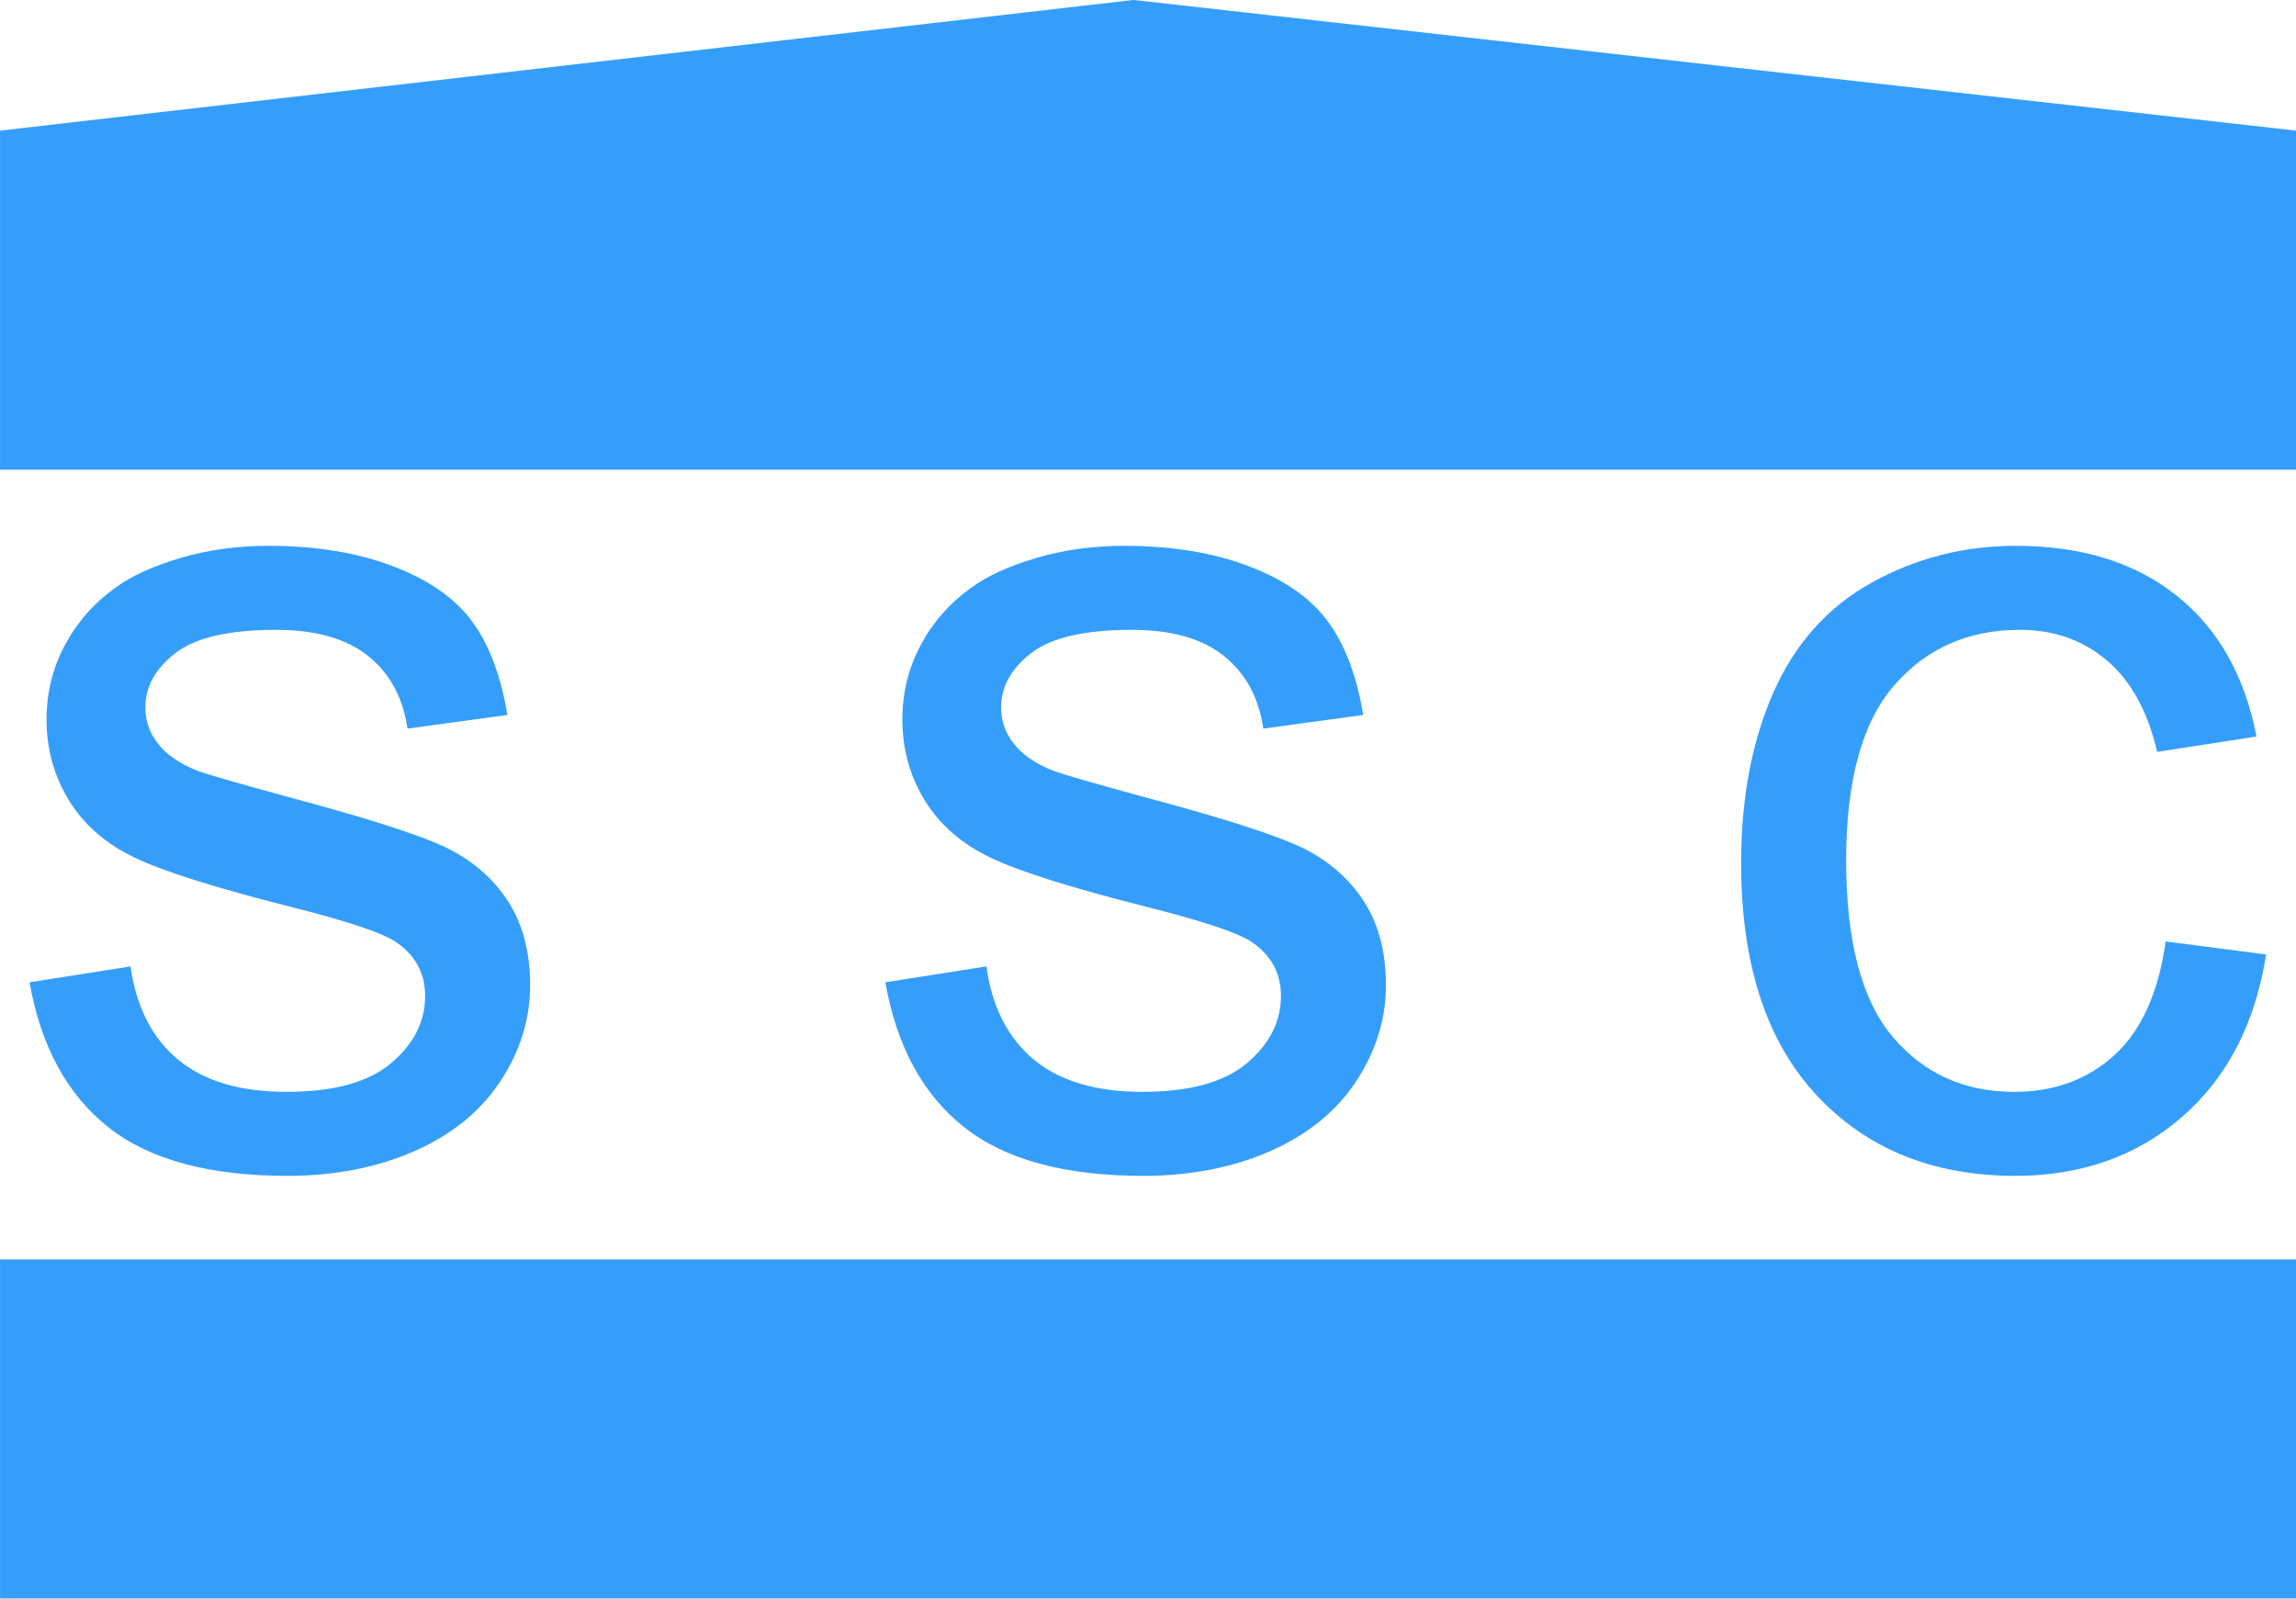 <?xml version="1.0" encoding="UTF-8" standalone="no"?>
<!DOCTYPE svg PUBLIC "-//W3C//DTD SVG 1.1//EN" "http://www.w3.org/Graphics/SVG/1.1/DTD/svg11.dtd">
<svg width="100%" height="100%" viewBox="0 0 237 165" version="1.1" xmlns="http://www.w3.org/2000/svg" xmlns:xlink="http://www.w3.org/1999/xlink" xml:space="preserve" xmlns:serif="http://www.serif.com/" style="fill-rule:evenodd;clip-rule:evenodd;stroke-linejoin:round;stroke-miterlimit:2;">
    <g transform="matrix(1,0,0,1,-30.75,-70)">
        <g transform="matrix(1.446,0,0,1.446,24.456,-77.546)">
            <path d="M67.553,172.156L74.764,171.022C75.169,173.912 76.297,176.127 78.147,177.667C79.998,179.206 82.584,179.976 85.906,179.976C89.256,179.976 91.74,179.294 93.361,177.93C94.982,176.566 95.792,174.966 95.792,173.129C95.792,171.481 95.076,170.185 93.645,169.239C92.645,168.591 90.16,167.767 86.19,166.768C80.842,165.417 77.135,164.249 75.068,163.263C73.002,162.277 71.435,160.913 70.368,159.171C69.301,157.429 68.768,155.504 68.768,153.398C68.768,151.48 69.207,149.704 70.085,148.07C70.963,146.436 72.158,145.078 73.67,143.998C74.805,143.161 76.351,142.452 78.309,141.871C80.268,141.29 82.368,141 84.61,141C87.986,141 90.95,141.486 93.503,142.458C96.055,143.431 97.939,144.747 99.155,146.409C100.37,148.07 101.208,150.291 101.667,153.073L94.536,154.046C94.212,151.831 93.273,150.102 91.72,148.86C90.167,147.617 87.973,146.996 85.136,146.996C81.787,146.996 79.397,147.55 77.965,148.657C76.534,149.765 75.818,151.061 75.818,152.547C75.818,153.492 76.115,154.343 76.709,155.099C77.303,155.883 78.235,156.531 79.505,157.044C80.234,157.314 82.381,157.935 85.947,158.908C91.106,160.285 94.705,161.413 96.744,162.291C98.784,163.169 100.384,164.445 101.545,166.12C102.707,167.794 103.288,169.874 103.288,172.359C103.288,174.79 102.578,177.079 101.16,179.226C99.742,181.374 97.696,183.035 95.022,184.21C92.348,185.385 89.323,185.972 85.947,185.972C80.356,185.972 76.095,184.811 73.164,182.488C70.233,180.165 68.363,176.721 67.553,172.156Z" style="fill:rgb(53,158,251);fill-rule:nonzero;"/>
        </g>
        <g transform="matrix(1.446,0,0,1.446,111.8,-77.546)">
            <path d="M98.547,169.239L105.718,170.171C104.935,175.114 102.93,178.983 99.702,181.779C96.474,184.575 92.51,185.972 87.81,185.972C81.922,185.972 77.189,184.048 73.61,180.199C70.031,176.35 68.241,170.833 68.241,163.648C68.241,159.002 69.011,154.937 70.551,151.453C72.09,147.968 74.433,145.355 77.58,143.613C80.727,141.871 84.151,141 87.851,141C92.524,141 96.346,142.181 99.317,144.545C102.288,146.908 104.192,150.264 105.03,154.613L97.939,155.707C97.264,152.817 96.069,150.643 94.354,149.184C92.639,147.725 90.566,146.996 88.135,146.996C84.461,146.996 81.476,148.313 79.181,150.946C76.885,153.58 75.737,157.746 75.737,163.446C75.737,169.226 76.844,173.426 79.059,176.046C81.274,178.666 84.164,179.976 87.729,179.976C90.593,179.976 92.983,179.098 94.901,177.342C96.818,175.587 98.034,172.886 98.547,169.239Z" style="fill:rgb(53,158,251);fill-rule:nonzero;"/>
        </g>
        <g transform="matrix(1.446,0,0,1.446,-63.883,-77.546)">
            <path d="M67.553,172.156L74.764,171.022C75.169,173.912 76.297,176.127 78.147,177.667C79.998,179.206 82.584,179.976 85.906,179.976C89.256,179.976 91.74,179.294 93.361,177.93C94.982,176.566 95.792,174.966 95.792,173.129C95.792,171.481 95.076,170.185 93.645,169.239C92.645,168.591 90.16,167.767 86.19,166.768C80.842,165.417 77.135,164.249 75.068,163.263C73.002,162.277 71.435,160.913 70.368,159.171C69.301,157.429 68.768,155.504 68.768,153.398C68.768,151.48 69.207,149.704 70.085,148.07C70.963,146.436 72.158,145.078 73.67,143.998C74.805,143.161 76.351,142.452 78.309,141.871C80.268,141.29 82.368,141 84.61,141C87.986,141 90.95,141.486 93.503,142.458C96.055,143.431 97.939,144.747 99.155,146.409C100.37,148.07 101.208,150.291 101.667,153.073L94.536,154.046C94.212,151.831 93.273,150.102 91.72,148.86C90.167,147.617 87.973,146.996 85.136,146.996C81.787,146.996 79.397,147.55 77.965,148.657C76.534,149.765 75.818,151.061 75.818,152.547C75.818,153.492 76.115,154.343 76.709,155.099C77.303,155.883 78.235,156.531 79.505,157.044C80.234,157.314 82.381,157.935 85.947,158.908C91.106,160.285 94.705,161.413 96.744,162.291C98.784,163.169 100.384,164.445 101.545,166.12C102.707,167.794 103.288,169.874 103.288,172.359C103.288,174.79 102.578,177.079 101.16,179.226C99.742,181.374 97.696,183.035 95.022,184.21C92.348,185.385 89.323,185.972 85.947,185.972C80.356,185.972 76.095,184.811 73.164,182.488C70.233,180.165 68.363,176.721 67.553,172.156Z" style="fill:rgb(53,158,251);fill-rule:nonzero;"/>
        </g>
        <g transform="matrix(5.443,0,0,1.321,-494.267,23.632)">
            <rect x="96.458" y="133.506" width="43.542" height="26.494" style="fill:rgb(53,158,251);"/>
        </g>
        <g transform="matrix(5.443,0,0,1.321,-494.267,-92.879)">
            <path d="M140,133.506L117.953,123.295L96.458,133.506L96.458,160L140,160L140,133.506Z" style="fill:rgb(53,158,251);"/>
        </g>
    </g>
</svg>
